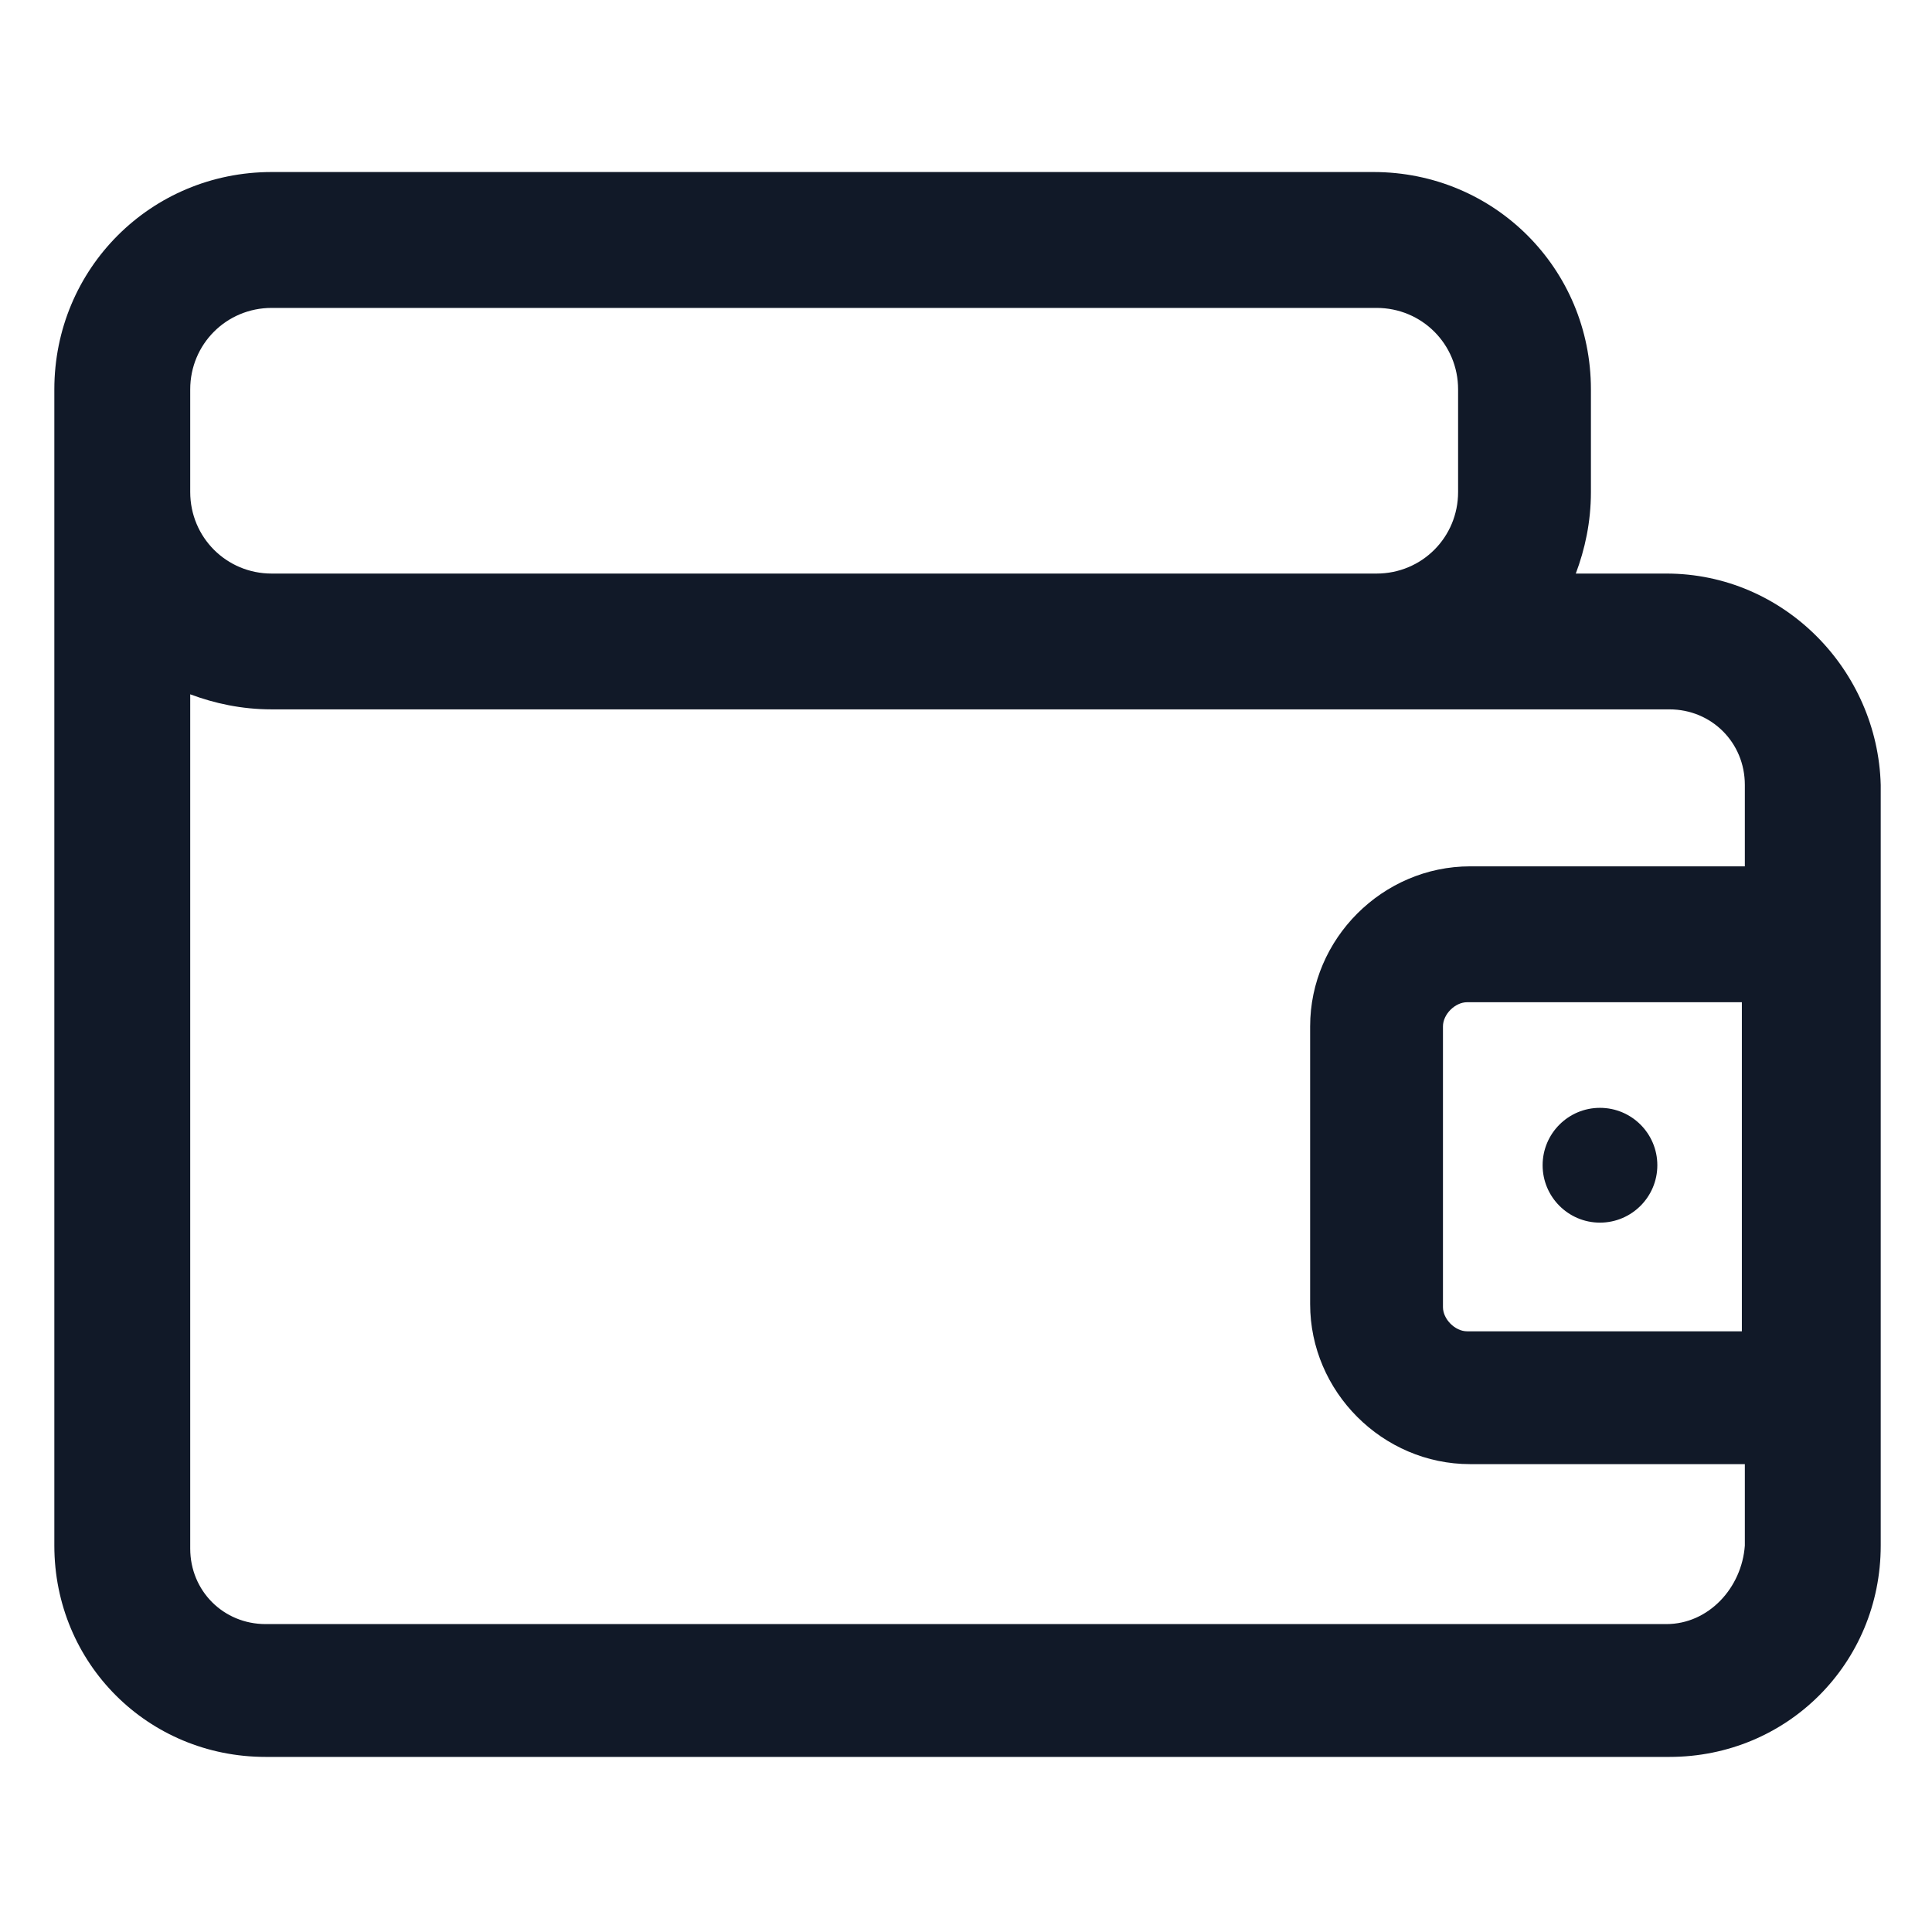 <svg width="24" height="24" viewBox="0 0 24 24" fill="none" xmlns="http://www.w3.org/2000/svg">
<path d="M20.7 7.125H19.575C19.688 6.825 19.763 6.487 19.763 6.112V4.837C19.763 3.337 18.562 2.137 17.062 2.137H3.375C1.875 2.137 0.675 3.337 0.675 4.837V6.112V19.2C0.675 20.663 1.838 21.825 3.3 21.825H20.738C22.2 21.825 23.363 20.663 23.363 19.2V9.75C23.325 8.325 22.163 7.125 20.7 7.125ZM21.638 16.538H18.225C18.075 16.538 17.925 16.387 17.925 16.238V12.75C17.925 12.6 18.075 12.45 18.225 12.45H21.638V16.538ZM2.363 4.837C2.363 4.275 2.813 3.825 3.375 3.825H17.1C17.663 3.825 18.113 4.275 18.113 4.837V6.112C18.113 6.675 17.663 7.125 17.1 7.125H3.375C2.813 7.125 2.363 6.675 2.363 6.112V4.837ZM20.7 20.175H3.3C2.775 20.175 2.363 19.762 2.363 19.237V8.625C2.663 8.737 3 8.812 3.375 8.812H20.738C21.262 8.812 21.675 9.225 21.675 9.75V10.762H18.263C17.175 10.762 16.275 11.662 16.275 12.75V16.2C16.275 17.288 17.175 18.188 18.263 18.188H21.675V19.2C21.637 19.725 21.225 20.175 20.7 20.175Z" fill="#111928"/>
<path d="M19.875 15.188C20.269 15.188 20.588 14.868 20.588 14.475C20.588 14.081 20.269 13.762 19.875 13.762C19.482 13.762 19.163 14.081 19.163 14.475C19.163 14.868 19.482 15.188 19.875 15.188Z" fill="#111928"/>
</svg>
